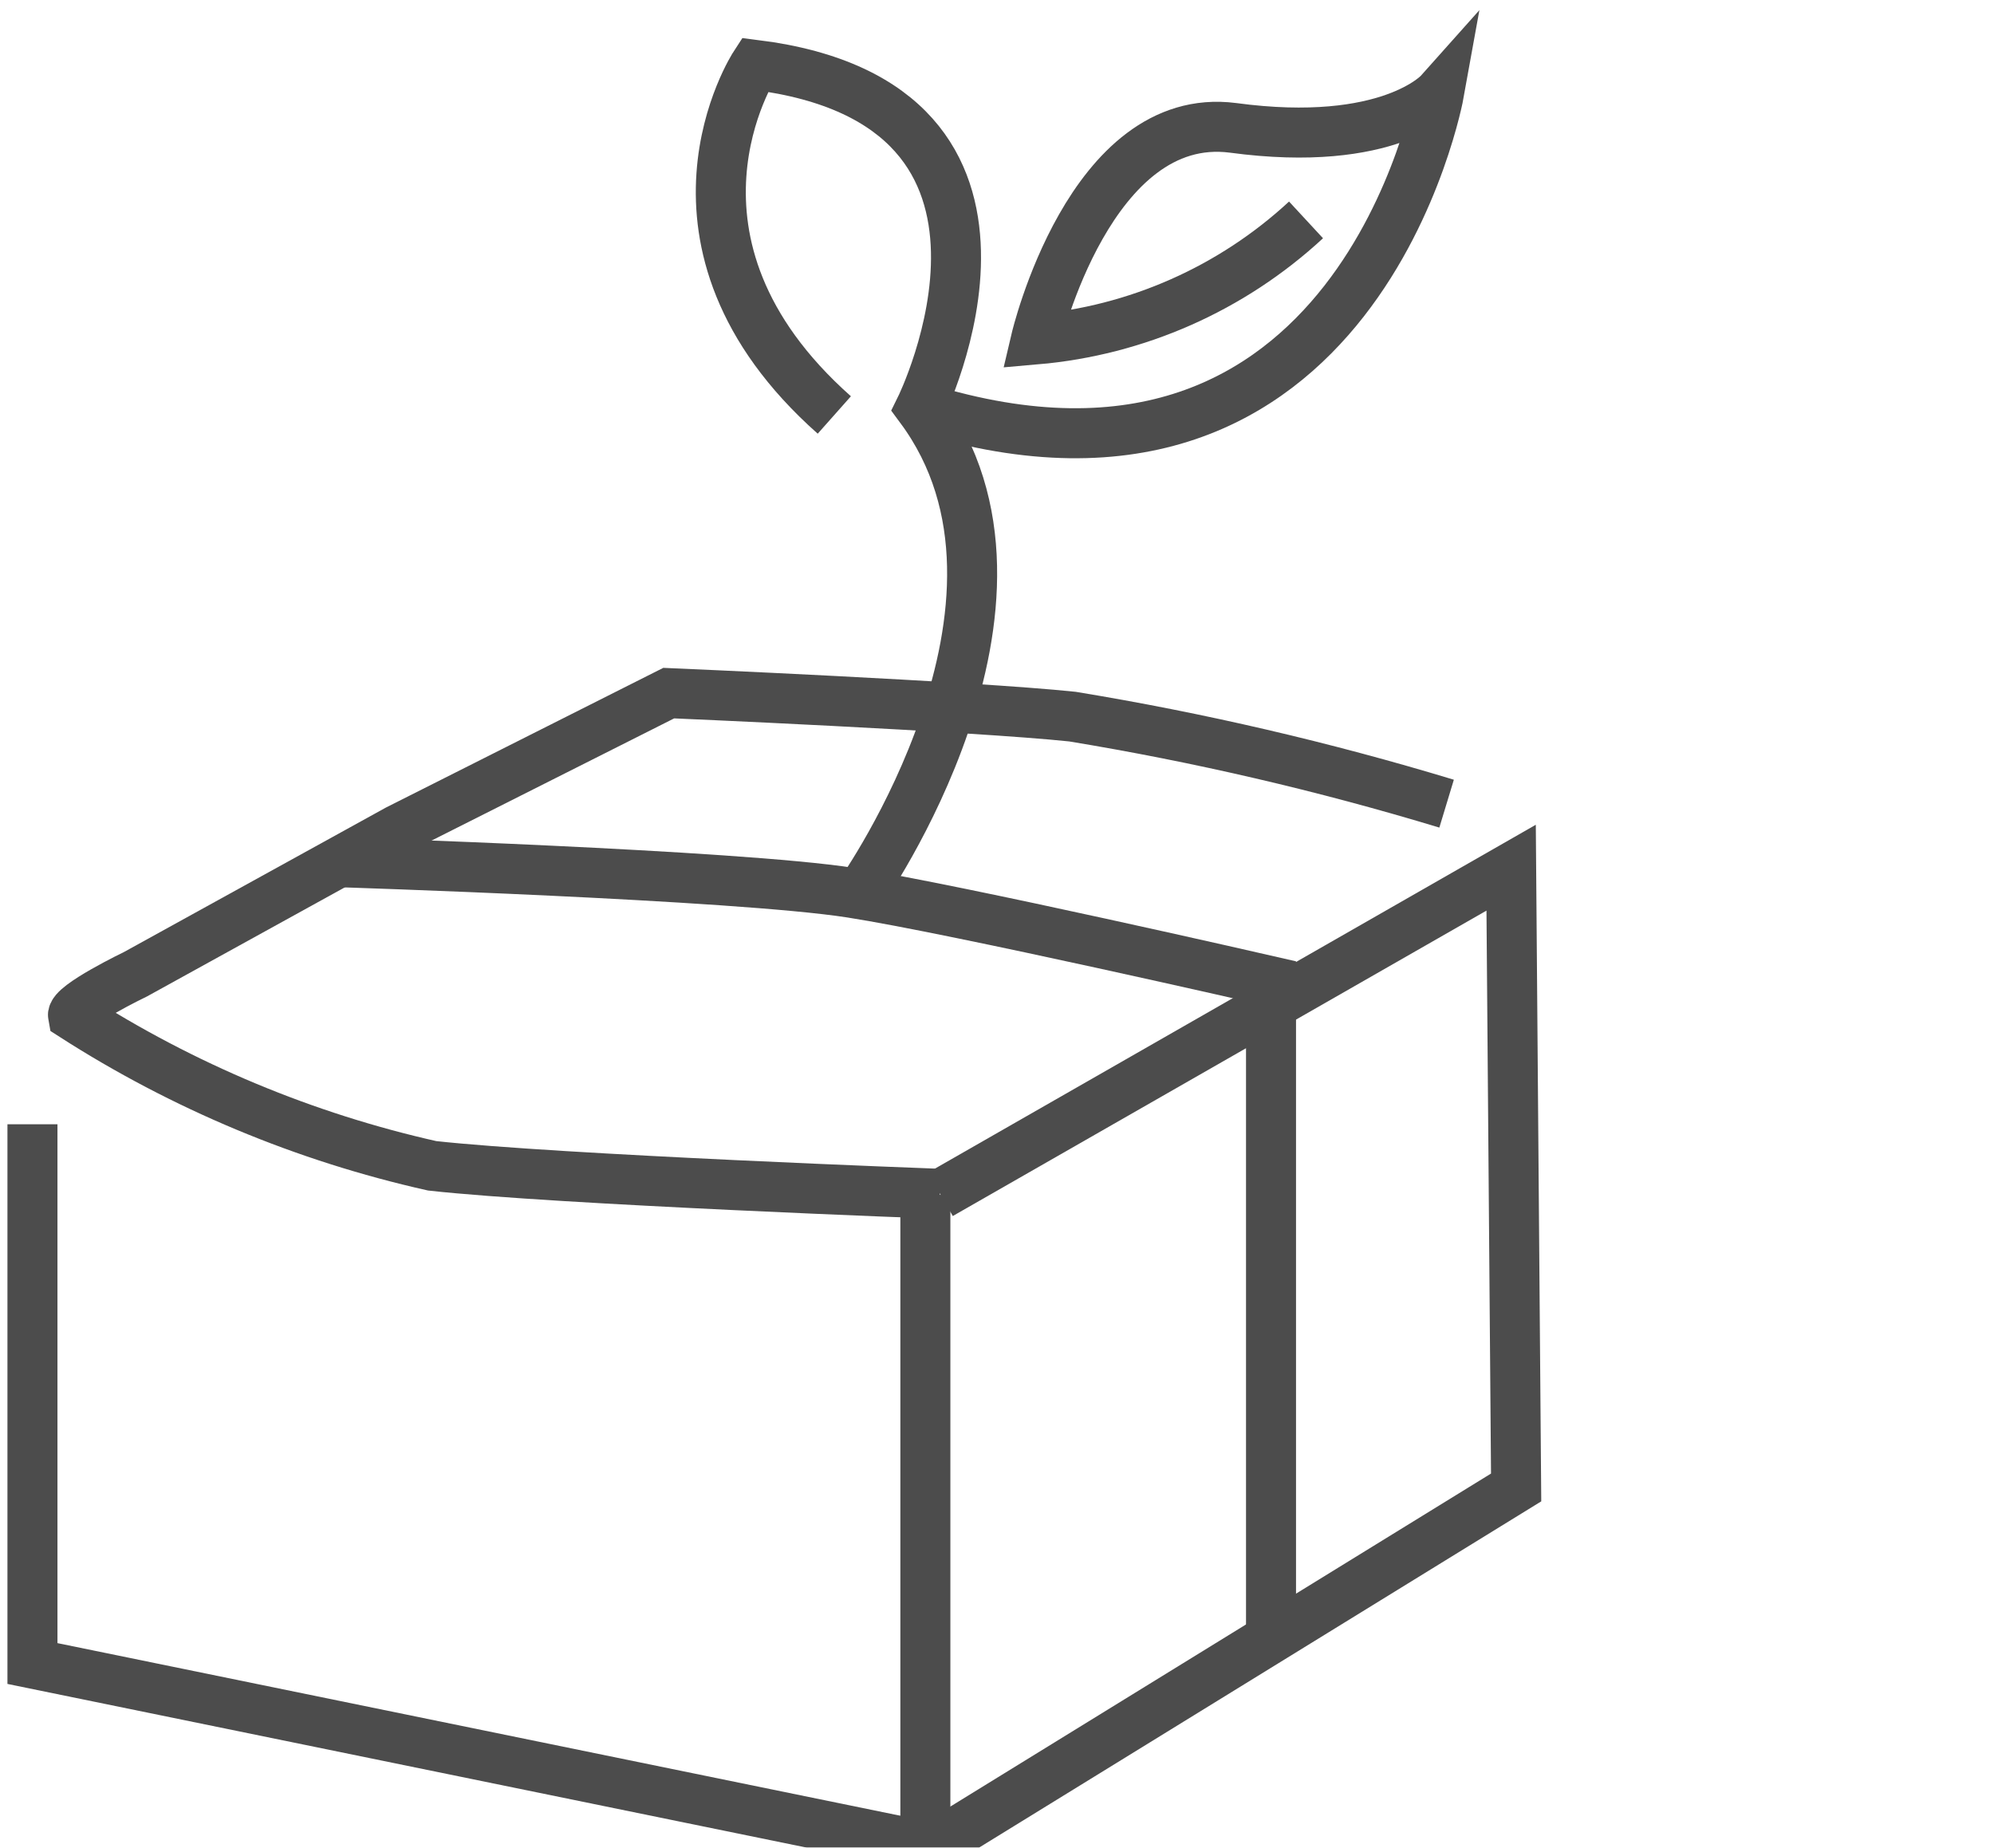 <svg width="109" height="101" viewBox="0 0 109 101" fill="none" xmlns="http://www.w3.org/2000/svg">
<g opacity="0.7" clip-path="url(#clip0)">
<path d="M79.077 43.932C72.371 41.9 65.538 40.311 58.623 39.174C53.154 38.6 36.556 37.889 36.556 37.889L21.735 45.354L7.407 53.256C7.407 53.256 3.879 54.952 3.989 55.526C10.003 59.388 16.648 62.164 23.622 63.729C30.54 64.495 51.377 65.26 51.377 65.26" stroke="black" stroke-width="2.734" stroke-miterlimit="10"/>
<path d="M1.774 61.459V90.937L50.912 101L82.878 81.312L82.605 47.432L51.404 65.288" stroke="black" stroke-width="2.734" stroke-miterlimit="10"/>
<path d="M50.584 65.315V99.824" stroke="black" stroke-width="2.734" stroke-miterlimit="10"/>
<path d="M18.509 47.132C18.509 47.132 40.166 47.816 46.51 48.8C52.307 49.702 69.479 53.64 69.479 53.64V89.489" stroke="black" stroke-width="2.734" stroke-miterlimit="10"/>
<path d="M47.057 48.772C47.057 48.772 58.213 32.966 50.311 22.302C50.311 22.302 58.514 5.704 41.26 3.543C41.26 3.543 34.943 13.223 45.607 22.685" stroke="black" stroke-width="2.734" stroke-miterlimit="10"/>
<path d="M50.42 22.302C74.237 29.685 78.667 5.075 78.667 5.075C78.667 5.075 75.933 8.138 67.401 6.989C59.58 5.977 56.627 18.556 56.627 18.556C62.138 18.078 67.333 15.778 71.393 12.021" stroke="black" stroke-width="2.734" stroke-miterlimit="10"/>
</g>
<defs>
<clipPath id="clip0">
<rect width="109" height="101" fill="white"/>
</clipPath>
</defs>
</svg>
